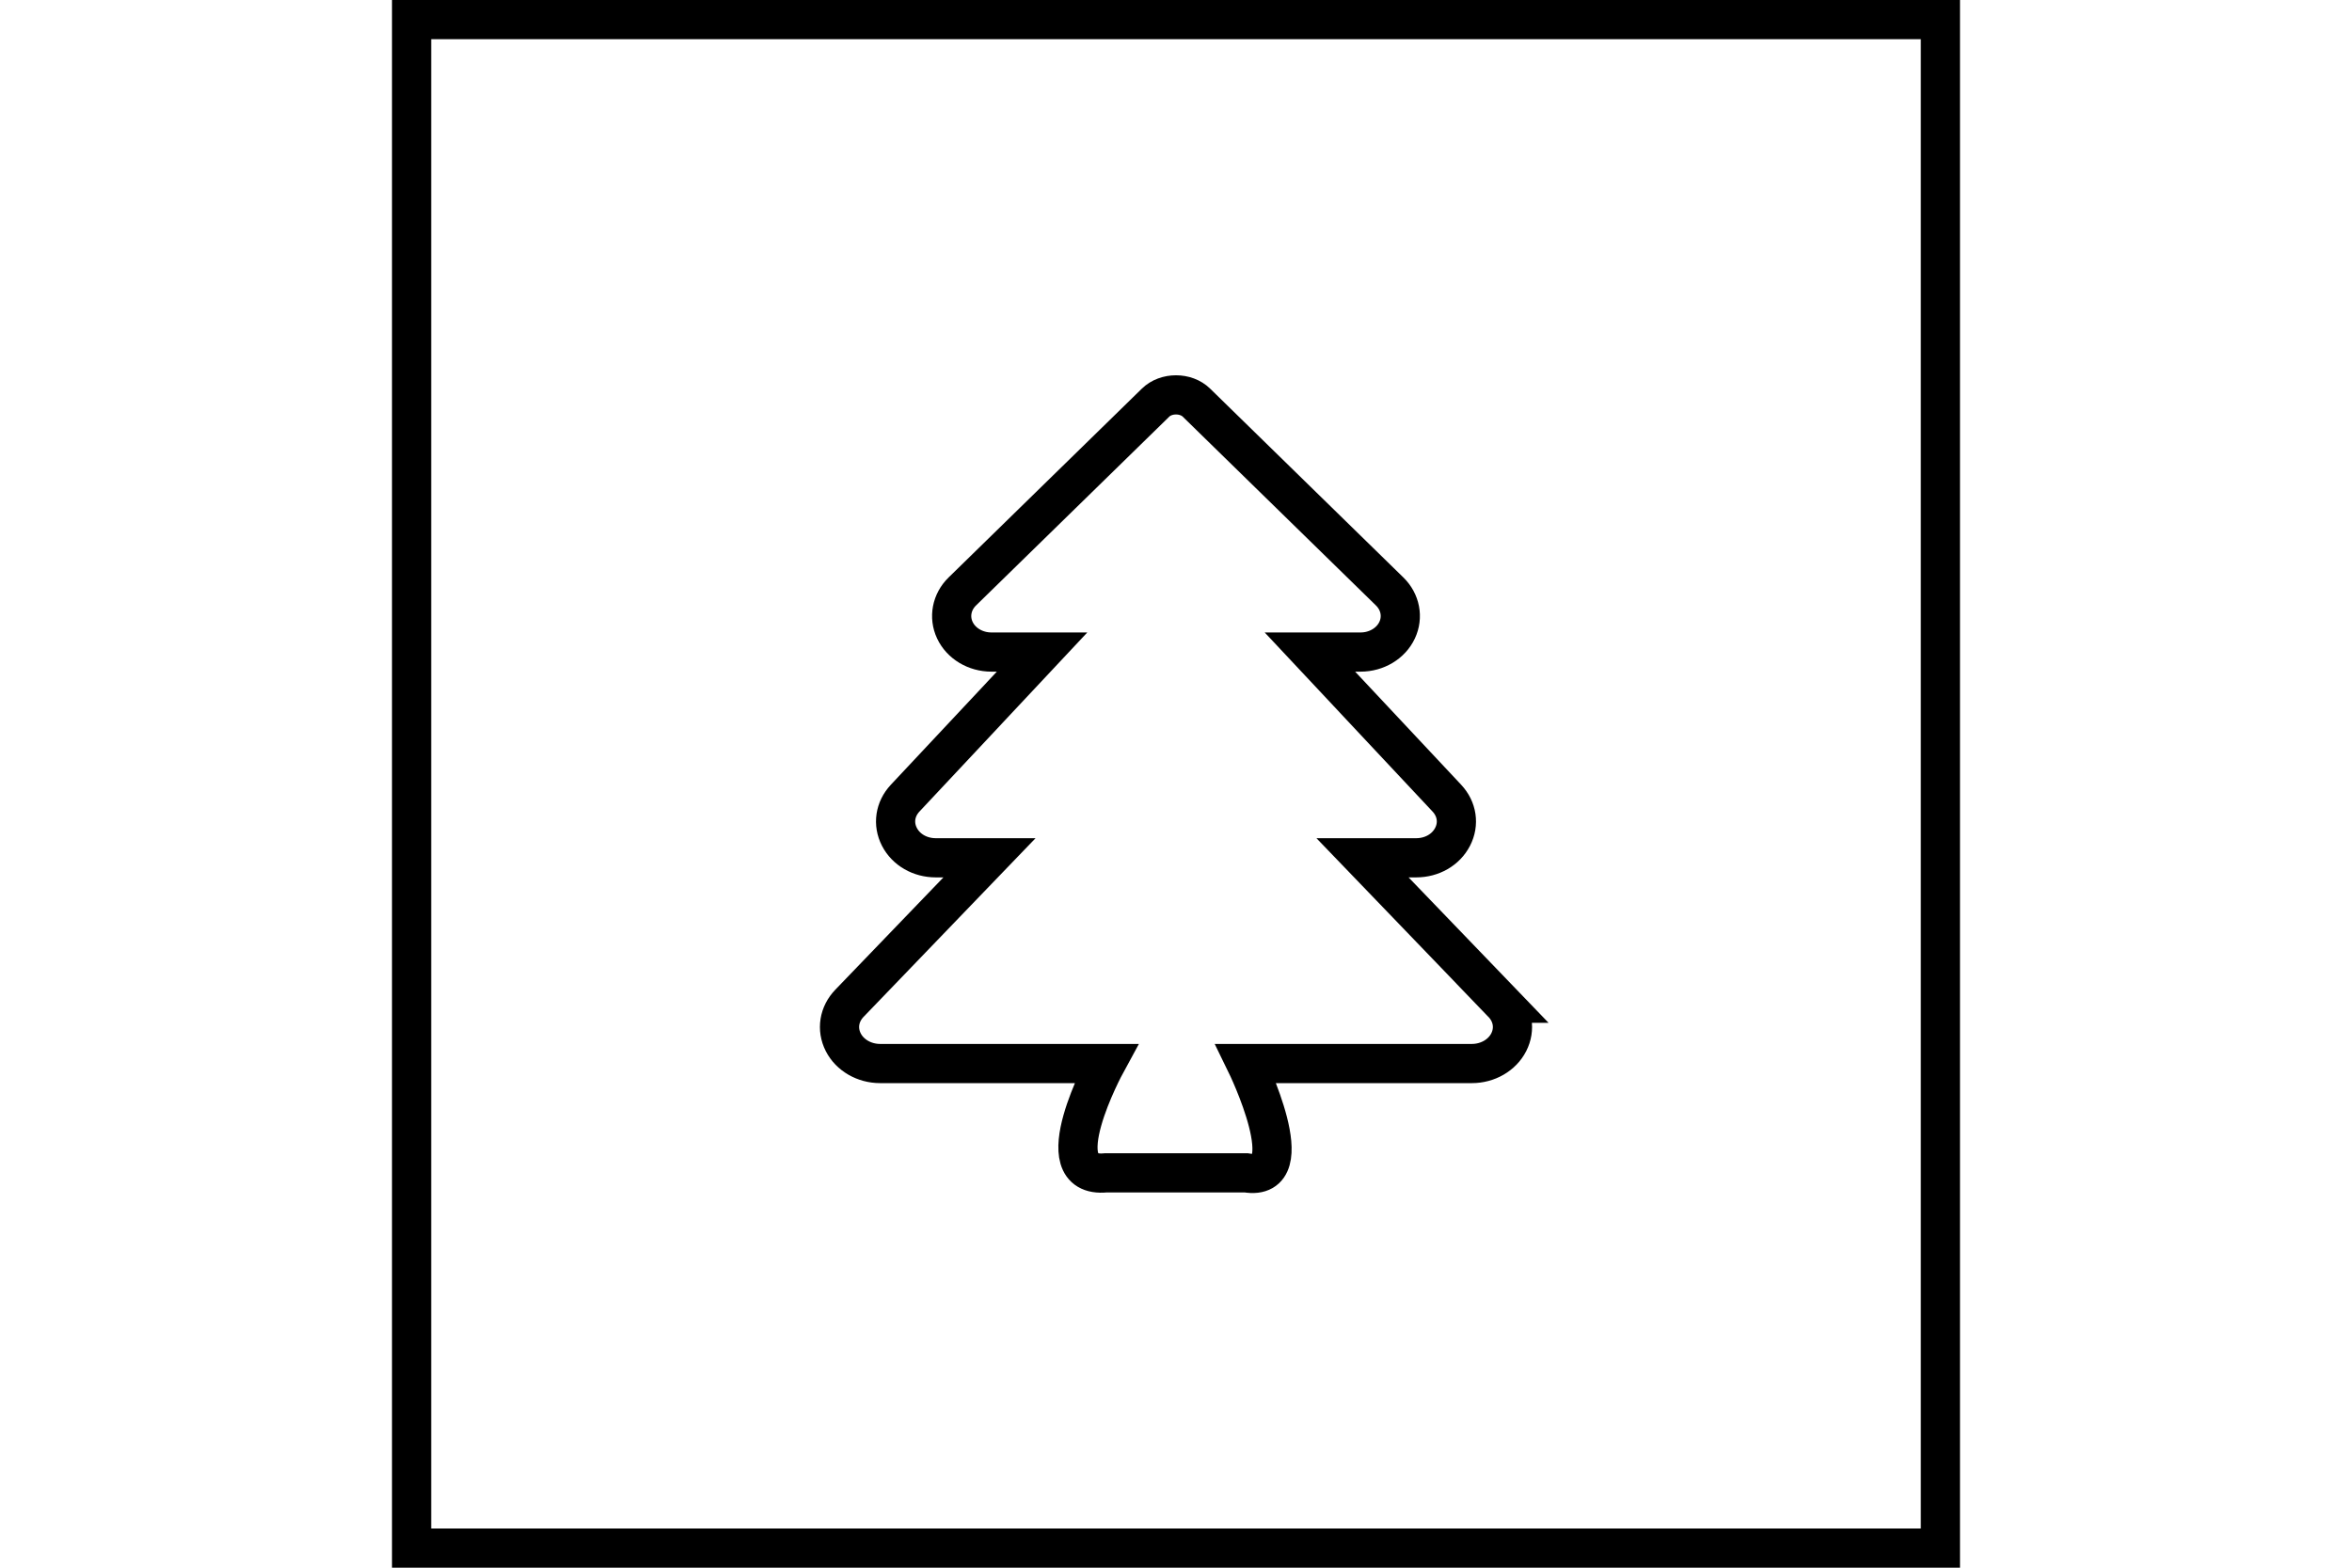 <?xml version="1.0" encoding="UTF-8" standalone="no"?>
<svg
   xmlns:osb="http://www.openswatchbook.org/uri/2009/osb"
   xmlns:dc="http://purl.org/dc/elements/1.1/"
   xmlns:cc="http://creativecommons.org/ns#"
   xmlns:rdf="http://www.w3.org/1999/02/22-rdf-syntax-ns#"
   xmlns:svg="http://www.w3.org/2000/svg"
   xmlns="http://www.w3.org/2000/svg"
   version="1.1"
   width="600"
   height="400"
   id="NATO Map Symbol">
  <path
     d="m 383.294,255.98 -35.717,-37.111 h 13.694 c 4.028,0 7.591,-2.051 9.29,-5.356 1.699,-3.297 1.14,-7.078 -1.466,-9.863 l -34.93,-37.275 h 12.916 c 4.068,0 7.734,-2.194 9.326,-5.582 1.574,-3.334 0.832,-7.214 -1.896,-9.875 l -49.299,-48.18 c -2.696,-2.645 -7.725,-2.645 -10.426,0 l -49.303,48.18 c -2.727,2.662 -3.465,6.541 -1.896,9.875 1.592,3.388 5.262,5.582 9.33,5.582 h 12.916 l -34.934,37.283 c -2.597,2.781 -3.156,6.558 -1.462,9.859 1.699,3.301 5.258,5.352 9.29,5.352 h 13.694 L 216.706,255.98 c -2.682,2.785 -3.29,6.599 -1.592,9.949 1.677,3.301 5.365,5.434 9.393,5.434 h 57.614 c 0,0 -16.053,29.504 0,27.892 h 35.757 c 14.891,2.572 0,-27.892 0,-27.892 h 57.614 c 4.028,0 7.716,-2.133 9.393,-5.434 1.699,-3.351 1.091,-7.165 -1.592,-9.949 z"
     id="ENVIR"
     style="fill:none;stroke:#000000;stroke-width:10;stroke-miterlimit:4;stroke-dasharray:none;stroke-opacity:1" />
  <path
     id="Neutral Frame"
     style="opacity:1;fill:none;fill-opacity:1;stroke:#000000;stroke-width:10;stroke-linecap:butt;stroke-linejoin:miter;stroke-miterlimit:4;stroke-dasharray:none;stroke-dashoffset:0;stroke-opacity:1"
     d="M 105,5 H 495 V 395 H 105 Z" />
</svg>

